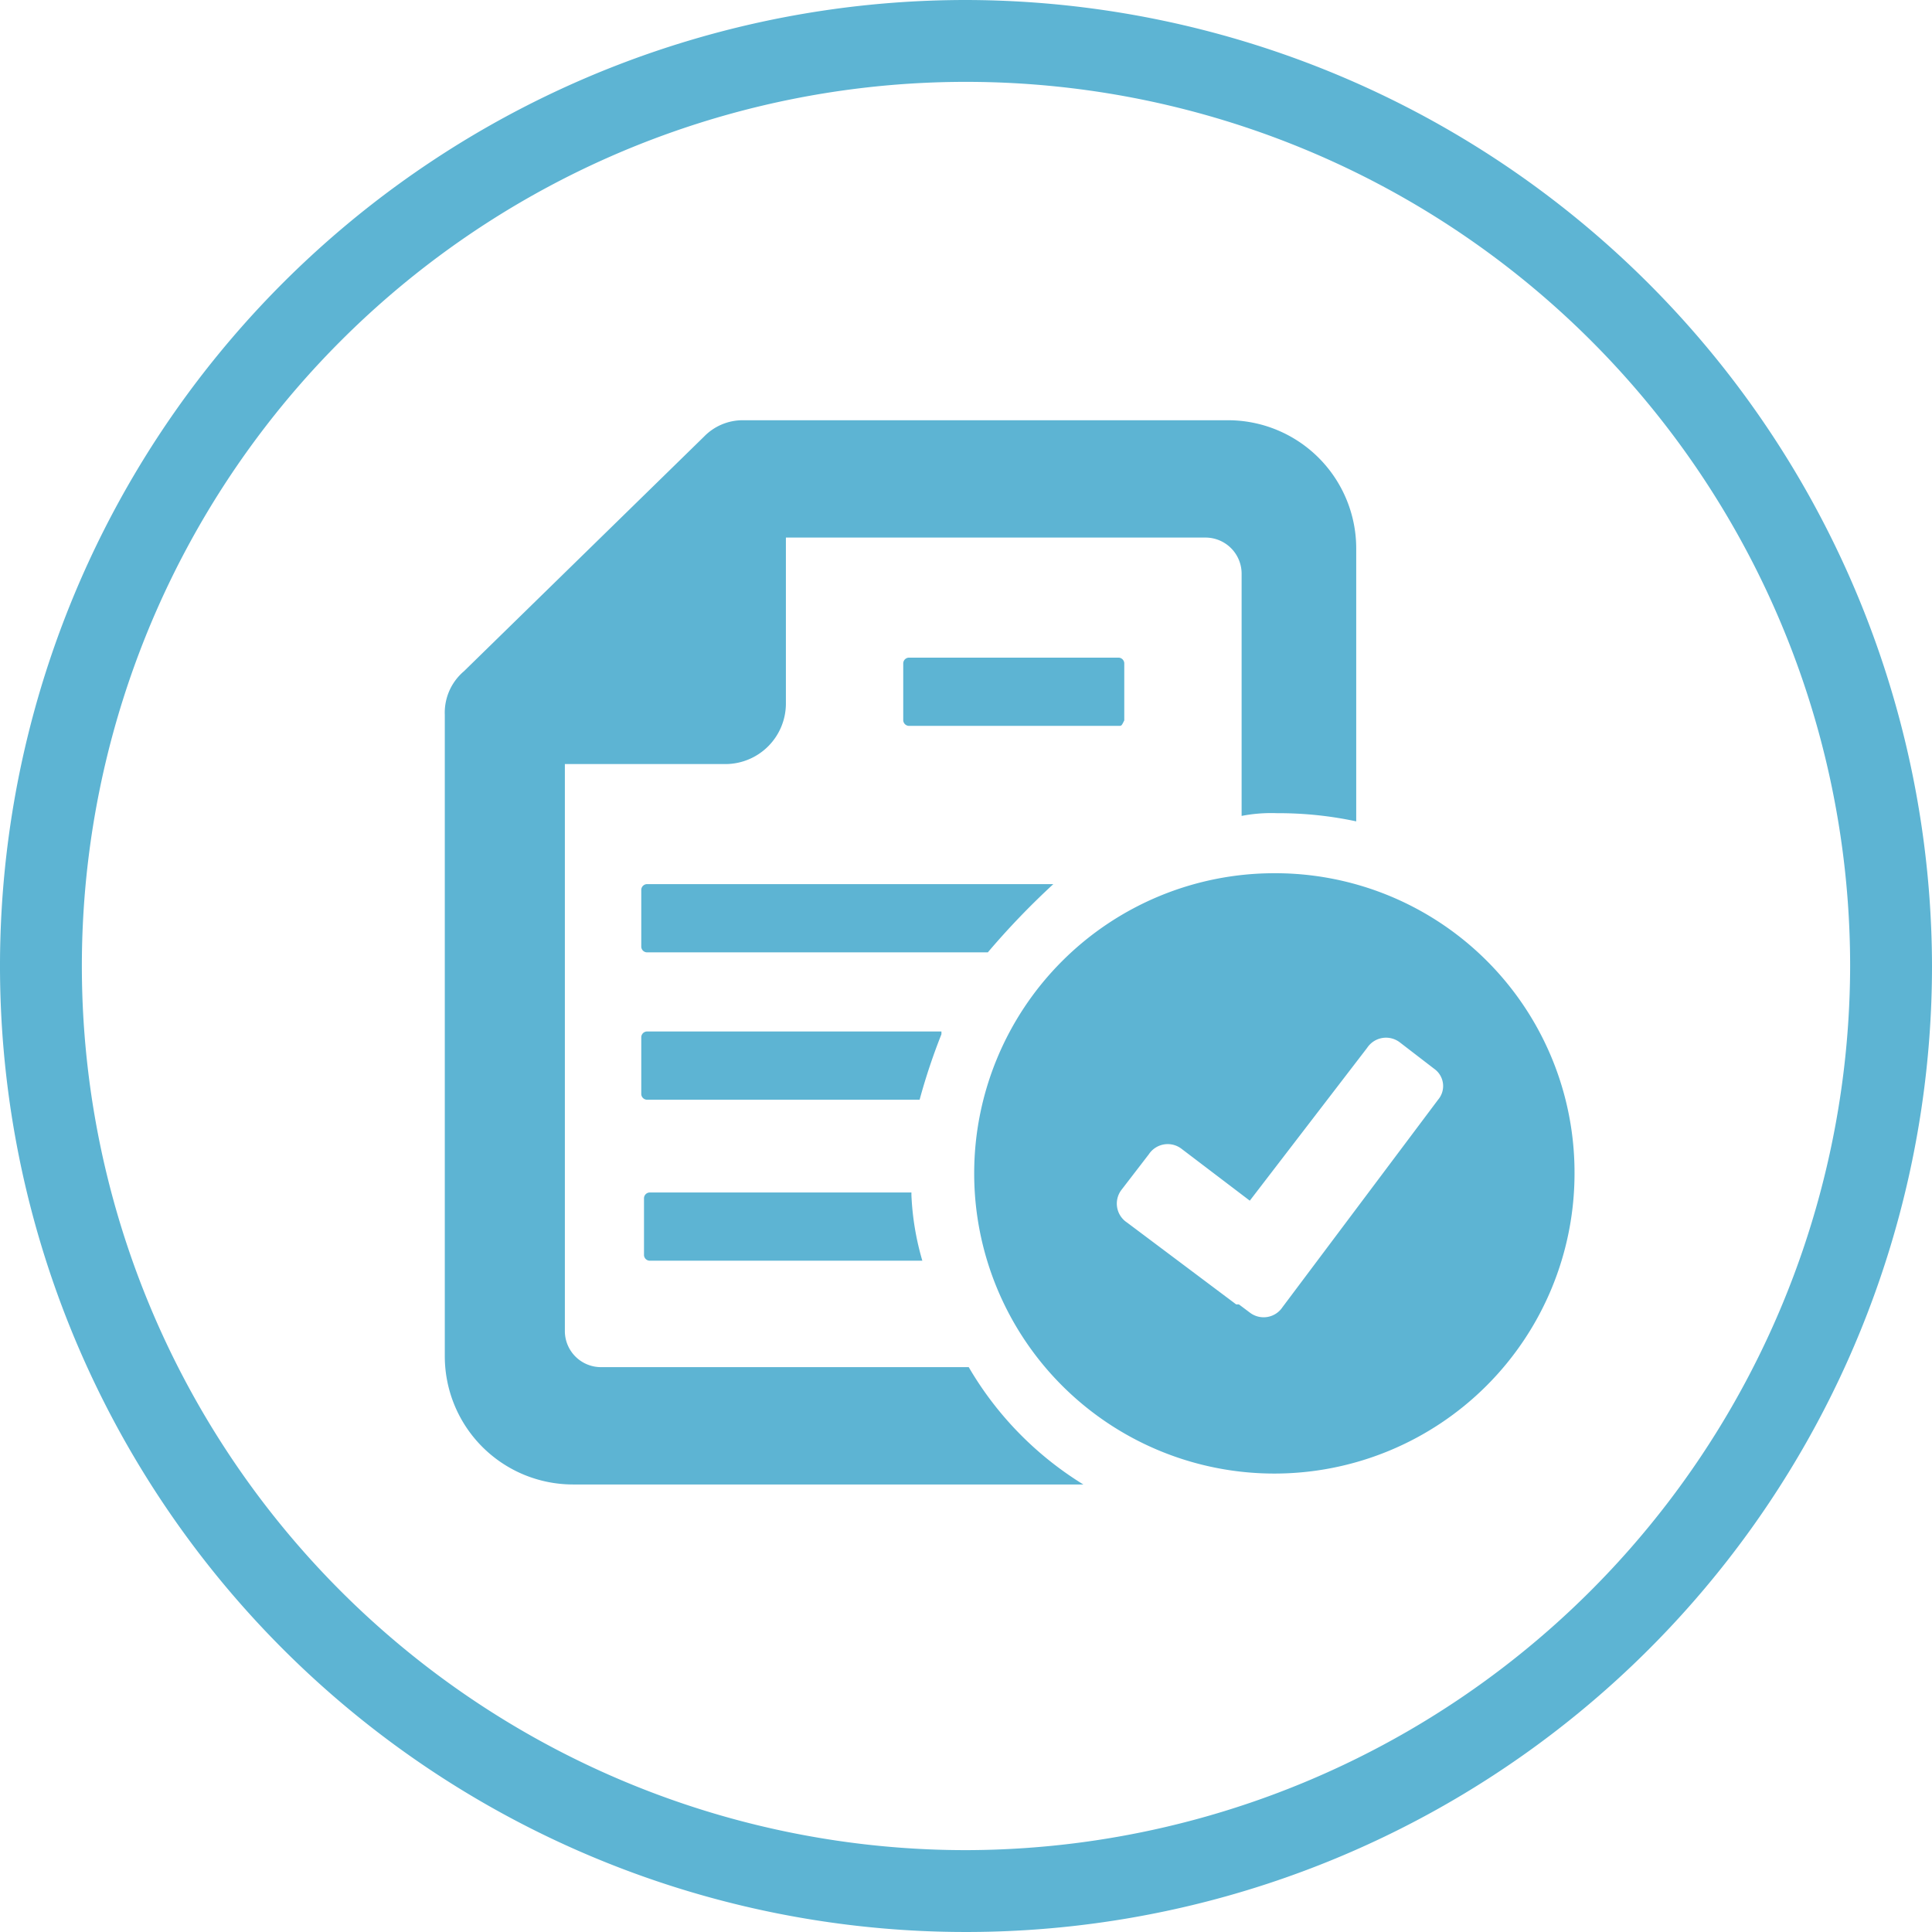 <svg xmlns="http://www.w3.org/2000/svg" viewBox="0 0 70.8 70.8">
  <defs>
    <style>
      .cls-1 {
        fill: #5db4d3;
      }
    </style>
  </defs>
  <path id="Path_586" data-name="Path 586" class="cls-1" d="M35.4,0A35.4,35.4,0,1,0,70.8,35.4,35.465,35.465,0,0,0,35.4,0Zm0,67.8A32.4,32.4,0,1,1,67.8,35.4,32.457,32.457,0,0,1,35.4,67.8Zm-.9-29.9a22.5,22.5,0,0,0-.8,2.4h-10a.215.215,0,0,1-.2-.2V38a.215.215,0,0,1,.2-.2H34.5Zm-1.1,5.9a10.039,10.039,0,0,0,.4,2.4h-10a.215.215,0,0,1-.2-.2V43.9a.215.215,0,0,1,.2-.2h9.6Zm6.3,10.6H21a4.7,4.7,0,0,1-4.7-4.7V26.2a1.99,1.99,0,0,1,.7-1.6L25.8,16a1.974,1.974,0,0,1,1.4-.6H45a4.7,4.7,0,0,1,4.7,4.7v10a13.575,13.575,0,0,0-2.9-.3,5.7,5.7,0,0,0-1.3.1V21a1.324,1.324,0,0,0-1.3-1.3H28.8v6.1A2.22,2.22,0,0,1,26.6,28H20.7V48.8A1.324,1.324,0,0,0,22,50.1H35.5A12.352,12.352,0,0,0,39.7,54.4ZM41,26.6H33.3a.215.215,0,0,1-.2-.2V24.3a.215.215,0,0,1,.2-.2H41a.215.215,0,0,1,.2.2v2.1C41.1,26.6,41.1,26.6,41,26.6ZM46.7,32a11,11,0,1,0,11,11A10.968,10.968,0,0,0,46.7,32Zm6,8.3L47,47.9a.83.83,0,0,1-1.2.2l-.4-.3h-.1l-4-3a.83.83,0,0,1-.2-1.2l1-1.3a.83.83,0,0,1,1.2-.2L45.8,44l4.3-5.6a.83.83,0,0,1,1.2-.2l1.3,1A.772.772,0,0,1,52.7,40.3ZM36.2,34.9H23.7a.215.215,0,0,1-.2-.2V32.6a.215.215,0,0,1,.2-.2H38.6A28.34,28.34,0,0,0,36.2,34.9Z"/>
</svg>
